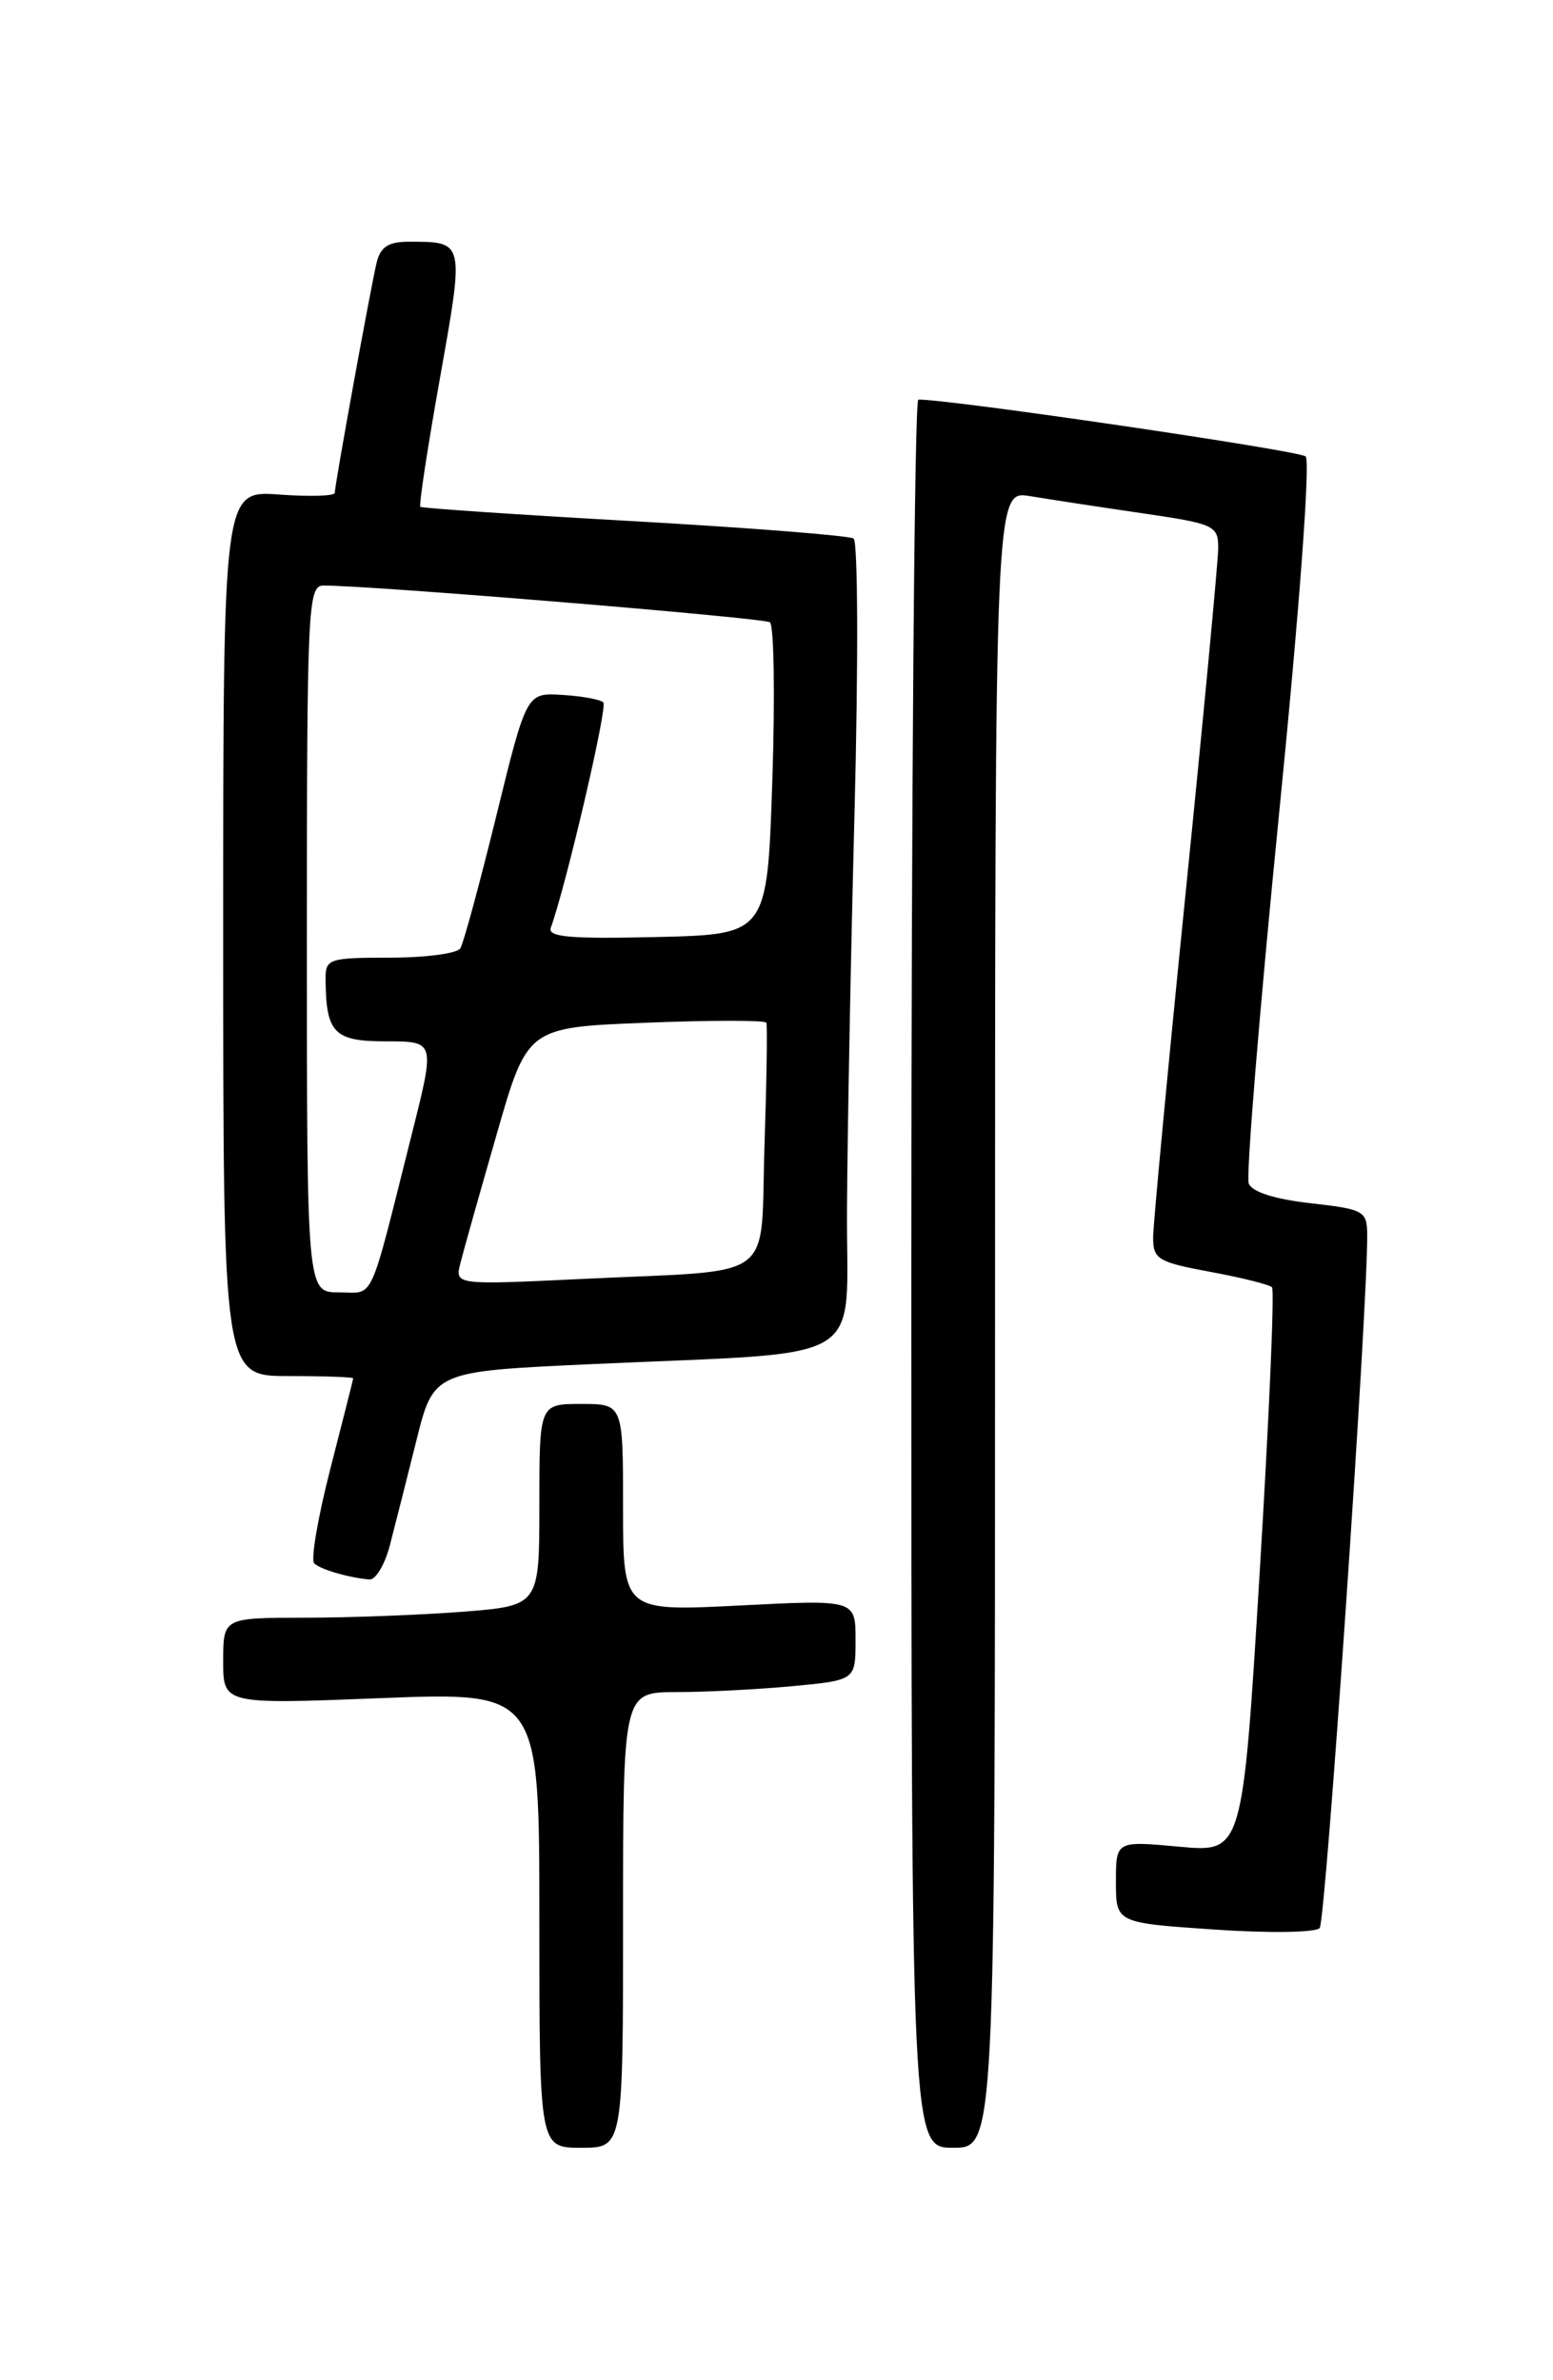 <?xml version="1.0" encoding="UTF-8" standalone="no"?>
<!DOCTYPE svg PUBLIC "-//W3C//DTD SVG 1.1//EN" "http://www.w3.org/Graphics/SVG/1.1/DTD/svg11.dtd" >
<svg xmlns="http://www.w3.org/2000/svg" xmlns:xlink="http://www.w3.org/1999/xlink" version="1.1" viewBox="0 0 167 256">
 <g >
 <path fill="currentColor"
d=" M 67.00 206.50 C 67.00 182.00 67.00 182.00 72.75 181.99 C 75.91 181.99 81.54 181.70 85.25 181.35 C 92.00 180.71 92.00 180.71 92.00 176.38 C 92.00 172.04 92.00 172.04 79.50 172.68 C 67.00 173.31 67.00 173.31 67.00 162.15 C 67.00 151.00 67.00 151.00 62.50 151.00 C 58.00 151.00 58.00 151.00 58.00 161.85 C 58.00 172.70 58.00 172.70 49.75 173.35 C 45.21 173.70 37.56 173.99 32.75 173.99 C 24.00 174.00 24.00 174.00 24.00 178.66 C 24.00 183.31 24.00 183.31 41.00 182.64 C 58.00 181.98 58.00 181.98 58.00 206.49 C 58.00 231.00 58.00 231.00 62.50 231.00 C 67.00 231.00 67.00 231.00 67.00 206.50 Z  M 107.00 141.87 C 107.00 52.74 107.00 52.74 110.75 53.36 C 112.81 53.70 118.21 54.53 122.75 55.19 C 130.61 56.34 131.00 56.52 131.00 58.95 C 130.99 60.35 129.42 77.03 127.50 96.00 C 125.58 114.97 124.01 131.66 124.00 133.07 C 124.00 135.44 124.50 135.74 130.13 136.79 C 133.50 137.41 136.49 138.16 136.78 138.45 C 137.07 138.73 136.47 152.53 135.46 169.11 C 133.62 199.25 133.62 199.25 126.81 198.62 C 120.00 197.99 120.00 197.99 120.00 202.40 C 120.00 206.81 120.00 206.81 130.58 207.53 C 136.41 207.93 141.49 207.86 141.91 207.37 C 142.56 206.63 147.09 140.53 147.02 132.80 C 147.00 130.24 146.68 130.06 140.92 129.41 C 137.06 128.97 134.63 128.20 134.28 127.29 C 133.98 126.50 135.43 108.76 137.51 87.87 C 139.73 65.64 140.92 49.56 140.40 49.09 C 139.69 48.45 101.79 42.89 98.75 42.98 C 98.34 42.99 98.00 85.30 98.00 137.00 C 98.00 231.00 98.00 231.00 102.50 231.00 C 107.00 231.00 107.00 231.00 107.00 141.87 Z  M 41.91 166.25 C 42.45 164.19 43.73 159.12 44.76 155.00 C 46.62 147.50 46.62 147.50 63.56 146.72 C 93.95 145.33 90.99 147.11 91.08 130.18 C 91.12 122.11 91.49 102.68 91.90 87.00 C 92.30 71.32 92.26 58.24 91.79 57.92 C 91.33 57.61 80.72 56.77 68.22 56.06 C 55.73 55.36 45.36 54.66 45.20 54.51 C 45.03 54.36 45.98 48.13 47.31 40.67 C 49.95 25.83 49.98 26.00 43.94 26.00 C 41.76 26.00 40.91 26.56 40.50 28.25 C 39.84 31.02 36.00 52.15 36.00 53.01 C 36.00 53.35 33.30 53.43 30.00 53.19 C 24.00 52.76 24.00 52.76 24.00 100.38 C 24.00 148.00 24.00 148.00 31.00 148.00 C 34.85 148.00 37.99 148.11 37.98 148.25 C 37.97 148.39 36.86 152.77 35.52 157.99 C 34.18 163.21 33.40 167.78 33.79 168.15 C 34.50 168.81 37.43 169.67 39.71 169.88 C 40.38 169.95 41.37 168.31 41.91 166.25 Z  M 33.00 101.00 C 33.00 65.48 33.11 63.00 34.75 62.98 C 39.46 62.93 82.08 66.44 82.79 66.93 C 83.23 67.24 83.35 74.92 83.05 84.00 C 82.50 100.50 82.50 100.50 70.63 100.78 C 61.31 101.00 58.86 100.79 59.23 99.78 C 60.85 95.33 65.36 76.02 64.88 75.55 C 64.57 75.23 62.58 74.87 60.46 74.74 C 56.62 74.50 56.62 74.50 53.37 87.75 C 51.58 95.04 49.84 101.46 49.50 102.00 C 49.16 102.55 45.76 103.00 41.94 103.00 C 35.41 103.00 35.00 103.13 35.01 105.25 C 35.05 111.12 35.90 112.00 41.51 112.00 C 46.79 112.00 46.79 112.00 44.34 121.75 C 39.59 140.64 40.34 139.00 36.46 139.00 C 33.00 139.00 33.00 139.00 33.00 101.00 Z  M 49.51 135.85 C 49.83 134.56 51.59 128.32 53.41 122.00 C 56.71 110.50 56.71 110.50 69.45 110.00 C 76.46 109.72 82.29 109.72 82.41 110.00 C 82.53 110.28 82.44 116.21 82.21 123.19 C 81.72 138.13 83.89 136.53 62.70 137.55 C 48.91 138.21 48.91 138.21 49.51 135.85 Z "/>
</g>
</svg>